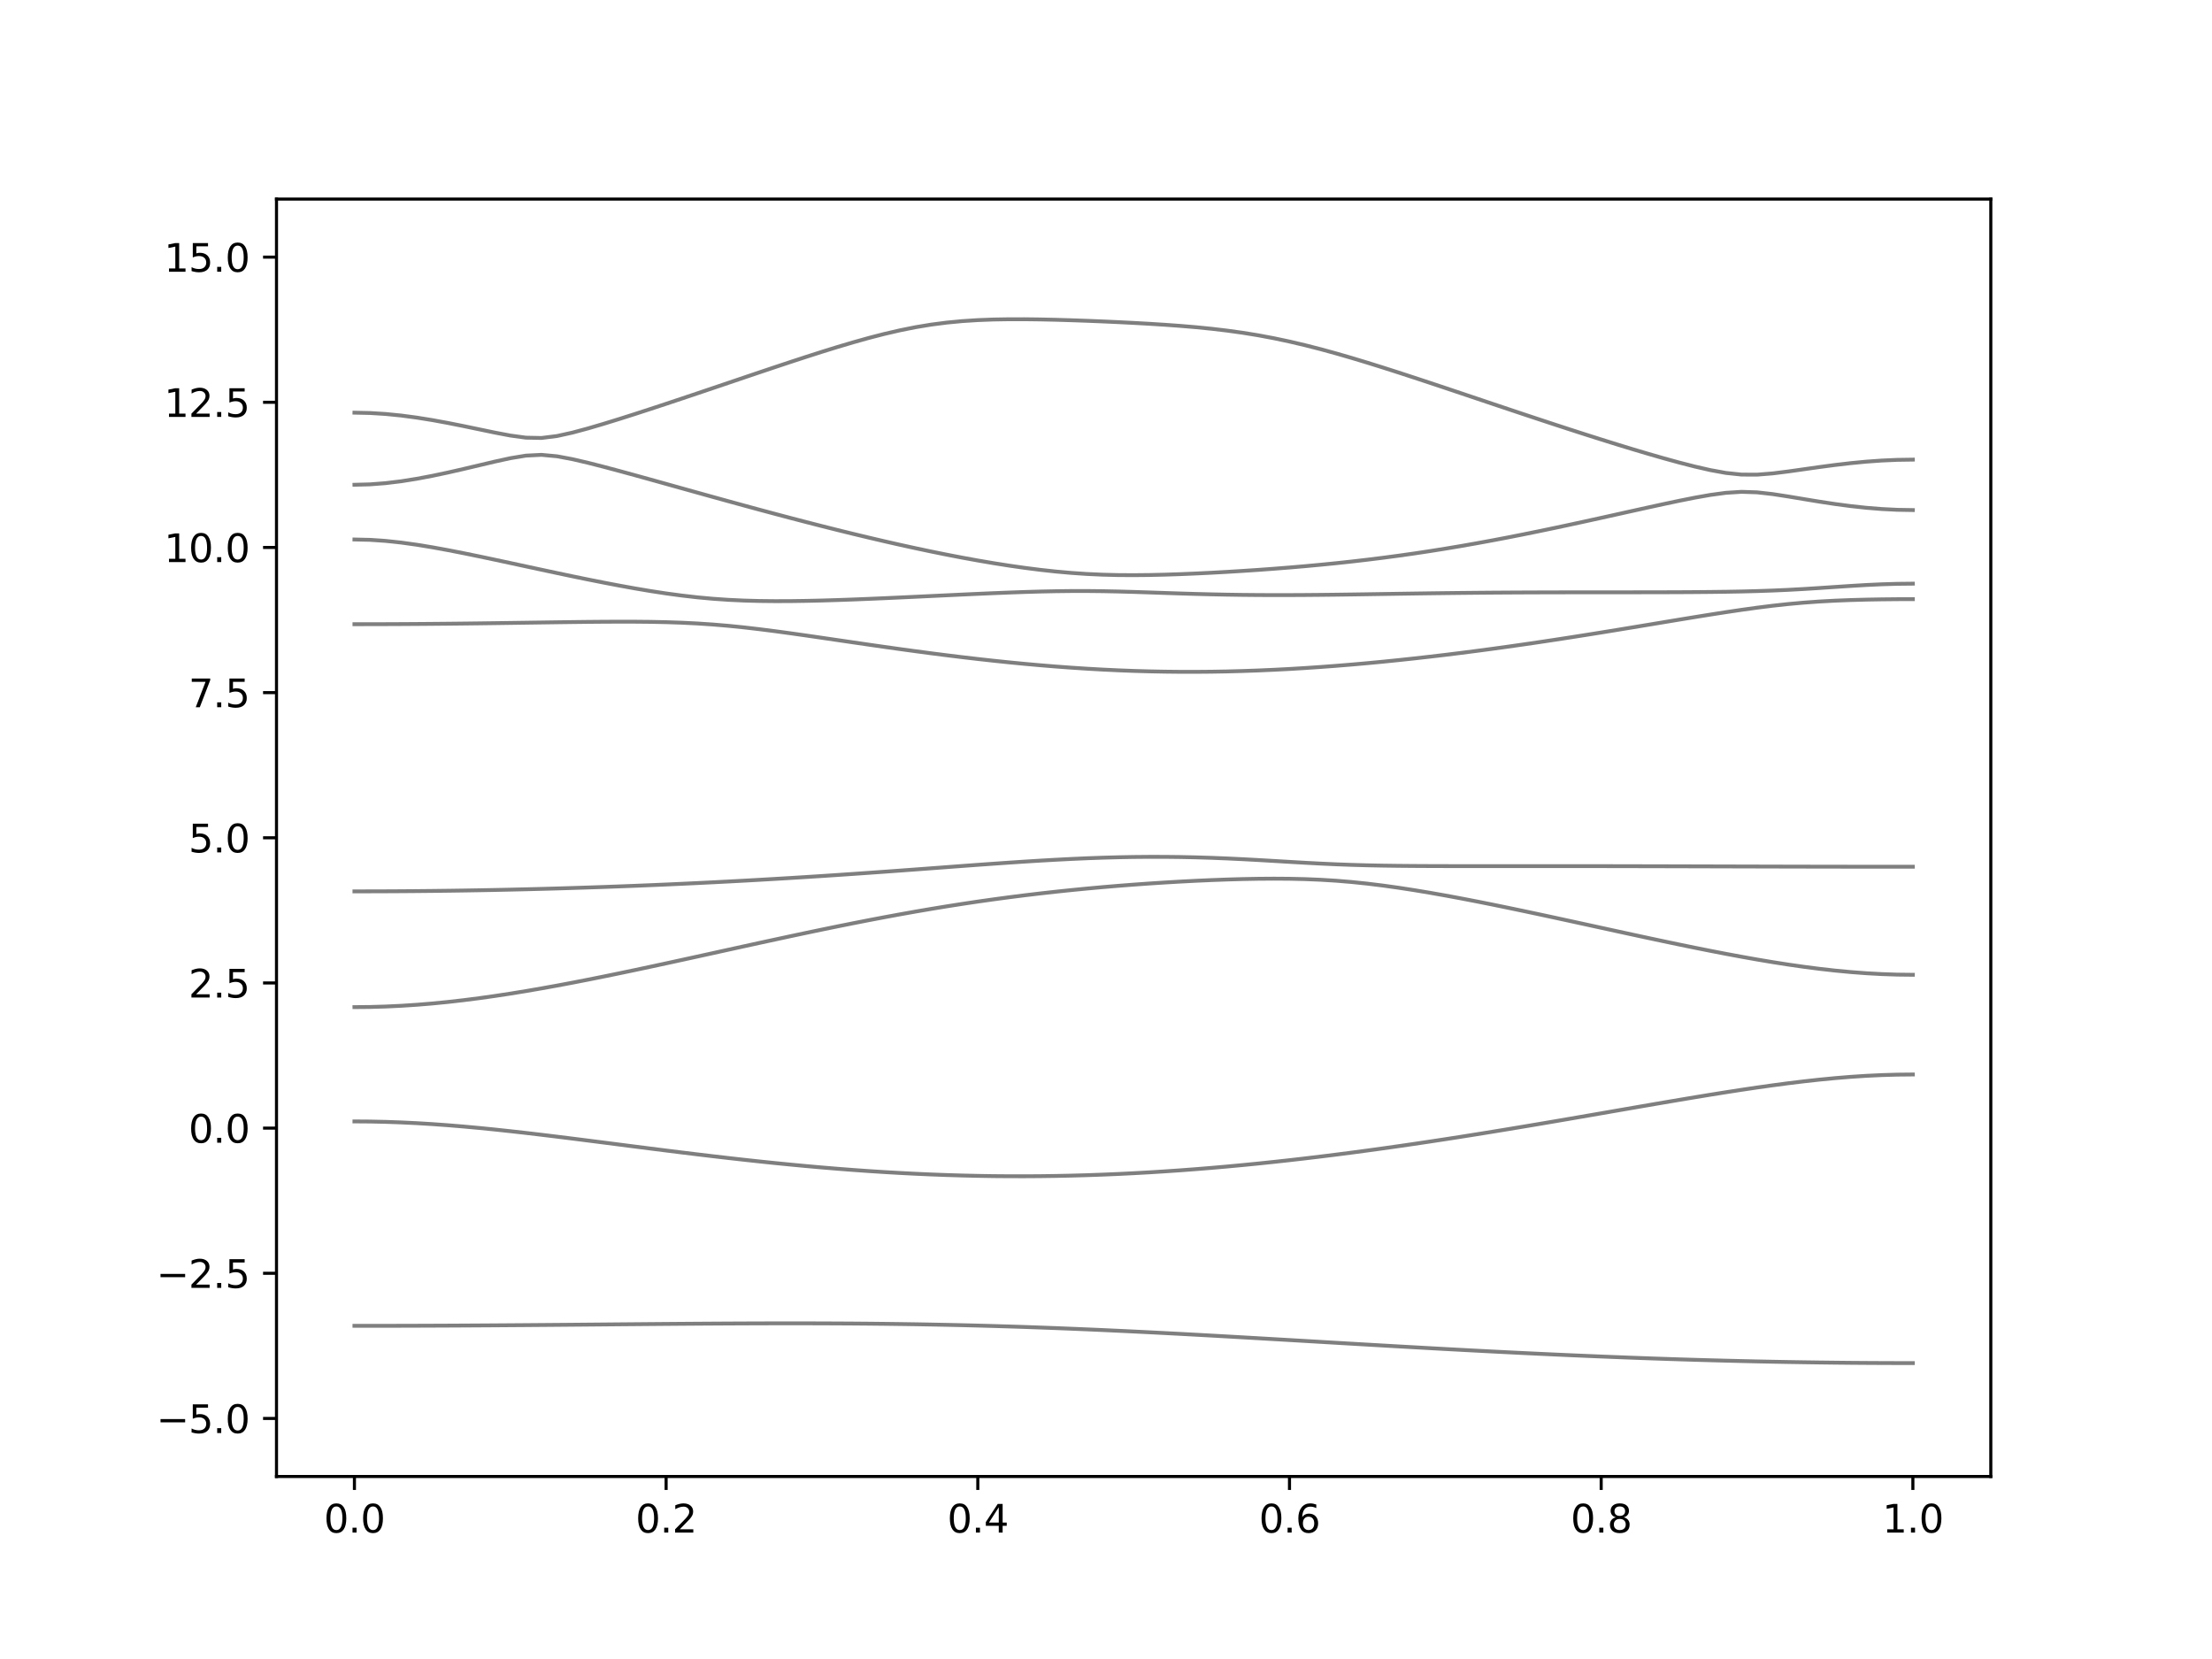 <?xml version="1.0" encoding="utf-8" standalone="no"?>
<!DOCTYPE svg PUBLIC "-//W3C//DTD SVG 1.1//EN"
  "http://www.w3.org/Graphics/SVG/1.1/DTD/svg11.dtd">
<svg xmlns:xlink="http://www.w3.org/1999/xlink" width="576pt" height="432pt" viewBox="0 0 576 432" xmlns="http://www.w3.org/2000/svg" version="1.1">
 <defs>
  <style type="text/css">*{stroke-linejoin: round; stroke-linecap: butt}</style>
 </defs>
 <g id="figure_1">
  <g id="patch_1">
   <path d="M 0 432 
L 576 432 
L 576 0 
L 0 0 
z
" style="fill: #ffffff"/>
  </g>
  <g id="axes_1">
   <g id="patch_2">
    <path d="M 72 384.48 
L 518.4 384.48 
L 518.4 51.84 
L 72 51.84 
z
" style="fill: #ffffff"/>
   </g>
   <g id="matplotlib.axis_1">
    <g id="xtick_1">
     <g id="line2d_1">
      <defs>
       <path id="m43f1eb00f9" d="M 0 0 
L 0 3.5 
" style="stroke: #000000; stroke-width: 0.8"/>
      </defs>
      <g>
       <use xlink:href="#m43f1eb00f9" x="92.291" y="384.48" style="stroke: #000000; stroke-width: 0.8"/>
      </g>
     </g>
     <g id="text_1">
      <!-- 0.0 -->
      <g transform="translate(84.339 399.078) scale(0.1 -0.1)">
       <defs>
        <path id="DejaVuSans-30" d="M 2034 4250 
Q 1547 4250 1301 3770 
Q 1056 3291 1056 2328 
Q 1056 1369 1301 889 
Q 1547 409 2034 409 
Q 2525 409 2770 889 
Q 3016 1369 3016 2328 
Q 3016 3291 2770 3770 
Q 2525 4250 2034 4250 
z
M 2034 4750 
Q 2819 4750 3233 4129 
Q 3647 3509 3647 2328 
Q 3647 1150 3233 529 
Q 2819 -91 2034 -91 
Q 1250 -91 836 529 
Q 422 1150 422 2328 
Q 422 3509 836 4129 
Q 1250 4750 2034 4750 
z
" transform="scale(0.016)"/>
        <path id="DejaVuSans-2e" d="M 684 794 
L 1344 794 
L 1344 0 
L 684 0 
L 684 794 
z
" transform="scale(0.016)"/>
       </defs>
       <use xlink:href="#DejaVuSans-30"/>
       <use xlink:href="#DejaVuSans-2e" x="63.623"/>
       <use xlink:href="#DejaVuSans-30" x="95.41"/>
      </g>
     </g>
    </g>
    <g id="xtick_2">
     <g id="line2d_2">
      <g>
       <use xlink:href="#m43f1eb00f9" x="173.455" y="384.48" style="stroke: #000000; stroke-width: 0.8"/>
      </g>
     </g>
     <g id="text_2">
      <!-- 0.2 -->
      <g transform="translate(165.503 399.078) scale(0.1 -0.1)">
       <defs>
        <path id="DejaVuSans-32" d="M 1228 531 
L 3431 531 
L 3431 0 
L 469 0 
L 469 531 
Q 828 903 1448 1529 
Q 2069 2156 2228 2338 
Q 2531 2678 2651 2914 
Q 2772 3150 2772 3378 
Q 2772 3750 2511 3984 
Q 2250 4219 1831 4219 
Q 1534 4219 1204 4116 
Q 875 4013 500 3803 
L 500 4441 
Q 881 4594 1212 4672 
Q 1544 4750 1819 4750 
Q 2544 4750 2975 4387 
Q 3406 4025 3406 3419 
Q 3406 3131 3298 2873 
Q 3191 2616 2906 2266 
Q 2828 2175 2409 1742 
Q 1991 1309 1228 531 
z
" transform="scale(0.016)"/>
       </defs>
       <use xlink:href="#DejaVuSans-30"/>
       <use xlink:href="#DejaVuSans-2e" x="63.623"/>
       <use xlink:href="#DejaVuSans-32" x="95.41"/>
      </g>
     </g>
    </g>
    <g id="xtick_3">
     <g id="line2d_3">
      <g>
       <use xlink:href="#m43f1eb00f9" x="254.618" y="384.48" style="stroke: #000000; stroke-width: 0.8"/>
      </g>
     </g>
     <g id="text_3">
      <!-- 0.4 -->
      <g transform="translate(246.667 399.078) scale(0.1 -0.1)">
       <defs>
        <path id="DejaVuSans-34" d="M 2419 4116 
L 825 1625 
L 2419 1625 
L 2419 4116 
z
M 2253 4666 
L 3047 4666 
L 3047 1625 
L 3713 1625 
L 3713 1100 
L 3047 1100 
L 3047 0 
L 2419 0 
L 2419 1100 
L 313 1100 
L 313 1709 
L 2253 4666 
z
" transform="scale(0.016)"/>
       </defs>
       <use xlink:href="#DejaVuSans-30"/>
       <use xlink:href="#DejaVuSans-2e" x="63.623"/>
       <use xlink:href="#DejaVuSans-34" x="95.41"/>
      </g>
     </g>
    </g>
    <g id="xtick_4">
     <g id="line2d_4">
      <g>
       <use xlink:href="#m43f1eb00f9" x="335.782" y="384.48" style="stroke: #000000; stroke-width: 0.8"/>
      </g>
     </g>
     <g id="text_4">
      <!-- 0.6 -->
      <g transform="translate(327.83 399.078) scale(0.1 -0.1)">
       <defs>
        <path id="DejaVuSans-36" d="M 2113 2584 
Q 1688 2584 1439 2293 
Q 1191 2003 1191 1497 
Q 1191 994 1439 701 
Q 1688 409 2113 409 
Q 2538 409 2786 701 
Q 3034 994 3034 1497 
Q 3034 2003 2786 2293 
Q 2538 2584 2113 2584 
z
M 3366 4563 
L 3366 3988 
Q 3128 4100 2886 4159 
Q 2644 4219 2406 4219 
Q 1781 4219 1451 3797 
Q 1122 3375 1075 2522 
Q 1259 2794 1537 2939 
Q 1816 3084 2150 3084 
Q 2853 3084 3261 2657 
Q 3669 2231 3669 1497 
Q 3669 778 3244 343 
Q 2819 -91 2113 -91 
Q 1303 -91 875 529 
Q 447 1150 447 2328 
Q 447 3434 972 4092 
Q 1497 4750 2381 4750 
Q 2619 4750 2861 4703 
Q 3103 4656 3366 4563 
z
" transform="scale(0.016)"/>
       </defs>
       <use xlink:href="#DejaVuSans-30"/>
       <use xlink:href="#DejaVuSans-2e" x="63.623"/>
       <use xlink:href="#DejaVuSans-36" x="95.41"/>
      </g>
     </g>
    </g>
    <g id="xtick_5">
     <g id="line2d_5">
      <g>
       <use xlink:href="#m43f1eb00f9" x="416.945" y="384.48" style="stroke: #000000; stroke-width: 0.8"/>
      </g>
     </g>
     <g id="text_5">
      <!-- 0.8 -->
      <g transform="translate(408.994 399.078) scale(0.1 -0.1)">
       <defs>
        <path id="DejaVuSans-38" d="M 2034 2216 
Q 1584 2216 1326 1975 
Q 1069 1734 1069 1313 
Q 1069 891 1326 650 
Q 1584 409 2034 409 
Q 2484 409 2743 651 
Q 3003 894 3003 1313 
Q 3003 1734 2745 1975 
Q 2488 2216 2034 2216 
z
M 1403 2484 
Q 997 2584 770 2862 
Q 544 3141 544 3541 
Q 544 4100 942 4425 
Q 1341 4750 2034 4750 
Q 2731 4750 3128 4425 
Q 3525 4100 3525 3541 
Q 3525 3141 3298 2862 
Q 3072 2584 2669 2484 
Q 3125 2378 3379 2068 
Q 3634 1759 3634 1313 
Q 3634 634 3220 271 
Q 2806 -91 2034 -91 
Q 1263 -91 848 271 
Q 434 634 434 1313 
Q 434 1759 690 2068 
Q 947 2378 1403 2484 
z
M 1172 3481 
Q 1172 3119 1398 2916 
Q 1625 2713 2034 2713 
Q 2441 2713 2670 2916 
Q 2900 3119 2900 3481 
Q 2900 3844 2670 4047 
Q 2441 4250 2034 4250 
Q 1625 4250 1398 4047 
Q 1172 3844 1172 3481 
z
" transform="scale(0.016)"/>
       </defs>
       <use xlink:href="#DejaVuSans-30"/>
       <use xlink:href="#DejaVuSans-2e" x="63.623"/>
       <use xlink:href="#DejaVuSans-38" x="95.41"/>
      </g>
     </g>
    </g>
    <g id="xtick_6">
     <g id="line2d_6">
      <g>
       <use xlink:href="#m43f1eb00f9" x="498.109" y="384.48" style="stroke: #000000; stroke-width: 0.8"/>
      </g>
     </g>
     <g id="text_6">
      <!-- 1.0 -->
      <g transform="translate(490.158 399.078) scale(0.1 -0.1)">
       <defs>
        <path id="DejaVuSans-31" d="M 794 531 
L 1825 531 
L 1825 4091 
L 703 3866 
L 703 4441 
L 1819 4666 
L 2450 4666 
L 2450 531 
L 3481 531 
L 3481 0 
L 794 0 
L 794 531 
z
" transform="scale(0.016)"/>
       </defs>
       <use xlink:href="#DejaVuSans-31"/>
       <use xlink:href="#DejaVuSans-2e" x="63.623"/>
       <use xlink:href="#DejaVuSans-30" x="95.41"/>
      </g>
     </g>
    </g>
   </g>
   <g id="matplotlib.axis_2">
    <g id="ytick_1">
     <g id="line2d_7">
      <defs>
       <path id="me7f4c1d407" d="M 0 0 
L -3.5 0 
" style="stroke: #000000; stroke-width: 0.8"/>
      </defs>
      <g>
       <use xlink:href="#me7f4c1d407" x="72" y="369.36" style="stroke: #000000; stroke-width: 0.8"/>
      </g>
     </g>
     <g id="text_7">
      <!-- −5.0 -->
      <g transform="translate(40.717 373.159) scale(0.1 -0.1)">
       <defs>
        <path id="DejaVuSans-2212" d="M 678 2272 
L 4684 2272 
L 4684 1741 
L 678 1741 
L 678 2272 
z
" transform="scale(0.016)"/>
        <path id="DejaVuSans-35" d="M 691 4666 
L 3169 4666 
L 3169 4134 
L 1269 4134 
L 1269 2991 
Q 1406 3038 1543 3061 
Q 1681 3084 1819 3084 
Q 2600 3084 3056 2656 
Q 3513 2228 3513 1497 
Q 3513 744 3044 326 
Q 2575 -91 1722 -91 
Q 1428 -91 1123 -41 
Q 819 9 494 109 
L 494 744 
Q 775 591 1075 516 
Q 1375 441 1709 441 
Q 2250 441 2565 725 
Q 2881 1009 2881 1497 
Q 2881 1984 2565 2268 
Q 2250 2553 1709 2553 
Q 1456 2553 1204 2497 
Q 953 2441 691 2322 
L 691 4666 
z
" transform="scale(0.016)"/>
       </defs>
       <use xlink:href="#DejaVuSans-2212"/>
       <use xlink:href="#DejaVuSans-35" x="83.789"/>
       <use xlink:href="#DejaVuSans-2e" x="147.412"/>
       <use xlink:href="#DejaVuSans-30" x="179.199"/>
      </g>
     </g>
    </g>
    <g id="ytick_2">
     <g id="line2d_8">
      <g>
       <use xlink:href="#me7f4c1d407" x="72" y="331.56" style="stroke: #000000; stroke-width: 0.8"/>
      </g>
     </g>
     <g id="text_8">
      <!-- −2.5 -->
      <g transform="translate(40.717 335.359) scale(0.1 -0.1)">
       <use xlink:href="#DejaVuSans-2212"/>
       <use xlink:href="#DejaVuSans-32" x="83.789"/>
       <use xlink:href="#DejaVuSans-2e" x="147.412"/>
       <use xlink:href="#DejaVuSans-35" x="179.199"/>
      </g>
     </g>
    </g>
    <g id="ytick_3">
     <g id="line2d_9">
      <g>
       <use xlink:href="#me7f4c1d407" x="72" y="293.76" style="stroke: #000000; stroke-width: 0.8"/>
      </g>
     </g>
     <g id="text_9">
      <!-- 0.0 -->
      <g transform="translate(49.097 297.559) scale(0.1 -0.1)">
       <use xlink:href="#DejaVuSans-30"/>
       <use xlink:href="#DejaVuSans-2e" x="63.623"/>
       <use xlink:href="#DejaVuSans-30" x="95.41"/>
      </g>
     </g>
    </g>
    <g id="ytick_4">
     <g id="line2d_10">
      <g>
       <use xlink:href="#me7f4c1d407" x="72" y="255.96" style="stroke: #000000; stroke-width: 0.8"/>
      </g>
     </g>
     <g id="text_10">
      <!-- 2.5 -->
      <g transform="translate(49.097 259.759) scale(0.1 -0.1)">
       <use xlink:href="#DejaVuSans-32"/>
       <use xlink:href="#DejaVuSans-2e" x="63.623"/>
       <use xlink:href="#DejaVuSans-35" x="95.41"/>
      </g>
     </g>
    </g>
    <g id="ytick_5">
     <g id="line2d_11">
      <g>
       <use xlink:href="#me7f4c1d407" x="72" y="218.16" style="stroke: #000000; stroke-width: 0.8"/>
      </g>
     </g>
     <g id="text_11">
      <!-- 5.0 -->
      <g transform="translate(49.097 221.959) scale(0.1 -0.1)">
       <use xlink:href="#DejaVuSans-35"/>
       <use xlink:href="#DejaVuSans-2e" x="63.623"/>
       <use xlink:href="#DejaVuSans-30" x="95.41"/>
      </g>
     </g>
    </g>
    <g id="ytick_6">
     <g id="line2d_12">
      <g>
       <use xlink:href="#me7f4c1d407" x="72" y="180.36" style="stroke: #000000; stroke-width: 0.8"/>
      </g>
     </g>
     <g id="text_12">
      <!-- 7.5 -->
      <g transform="translate(49.097 184.159) scale(0.1 -0.1)">
       <defs>
        <path id="DejaVuSans-37" d="M 525 4666 
L 3525 4666 
L 3525 4397 
L 1831 0 
L 1172 0 
L 2766 4134 
L 525 4134 
L 525 4666 
z
" transform="scale(0.016)"/>
       </defs>
       <use xlink:href="#DejaVuSans-37"/>
       <use xlink:href="#DejaVuSans-2e" x="63.623"/>
       <use xlink:href="#DejaVuSans-35" x="95.41"/>
      </g>
     </g>
    </g>
    <g id="ytick_7">
     <g id="line2d_13">
      <g>
       <use xlink:href="#me7f4c1d407" x="72" y="142.56" style="stroke: #000000; stroke-width: 0.8"/>
      </g>
     </g>
     <g id="text_13">
      <!-- 10.0 -->
      <g transform="translate(42.734 146.359) scale(0.1 -0.1)">
       <use xlink:href="#DejaVuSans-31"/>
       <use xlink:href="#DejaVuSans-30" x="63.623"/>
       <use xlink:href="#DejaVuSans-2e" x="127.246"/>
       <use xlink:href="#DejaVuSans-30" x="159.033"/>
      </g>
     </g>
    </g>
    <g id="ytick_8">
     <g id="line2d_14">
      <g>
       <use xlink:href="#me7f4c1d407" x="72" y="104.76" style="stroke: #000000; stroke-width: 0.8"/>
      </g>
     </g>
     <g id="text_14">
      <!-- 12.5 -->
      <g transform="translate(42.734 108.559) scale(0.1 -0.1)">
       <use xlink:href="#DejaVuSans-31"/>
       <use xlink:href="#DejaVuSans-32" x="63.623"/>
       <use xlink:href="#DejaVuSans-2e" x="127.246"/>
       <use xlink:href="#DejaVuSans-35" x="159.033"/>
      </g>
     </g>
    </g>
    <g id="ytick_9">
     <g id="line2d_15">
      <g>
       <use xlink:href="#me7f4c1d407" x="72" y="66.96" style="stroke: #000000; stroke-width: 0.8"/>
      </g>
     </g>
     <g id="text_15">
      <!-- 15.0 -->
      <g transform="translate(42.734 70.759) scale(0.1 -0.1)">
       <use xlink:href="#DejaVuSans-31"/>
       <use xlink:href="#DejaVuSans-35" x="63.623"/>
       <use xlink:href="#DejaVuSans-2e" x="127.246"/>
       <use xlink:href="#DejaVuSans-30" x="159.033"/>
      </g>
     </g>
    </g>
   </g>
   <g id="line2d_16">
    <path d="M 92.291 345.245 
L 96.349 345.244 
L 100.407 345.238 
L 104.465 345.23 
L 108.524 345.218 
L 112.582 345.203 
L 116.64 345.186 
L 120.698 345.165 
L 124.756 345.142 
L 128.815 345.117 
L 132.873 345.088 
L 136.931 345.058 
L 140.989 345.026 
L 145.047 344.993 
L 149.105 344.958 
L 153.164 344.923 
L 157.222 344.887 
L 161.28 344.85 
L 165.338 344.816 
L 169.396 344.781 
L 173.455 344.748 
L 177.513 344.716 
L 181.571 344.687 
L 185.629 344.661 
L 189.687 344.639 
L 193.745 344.621 
L 197.804 344.606 
L 201.862 344.596 
L 205.92 344.593 
L 209.978 344.596 
L 214.036 344.607 
L 218.095 344.624 
L 222.153 344.648 
L 226.211 344.681 
L 230.269 344.723 
L 234.327 344.775 
L 238.385 344.835 
L 242.444 344.906 
L 246.502 344.987 
L 250.56 345.077 
L 254.618 345.179 
L 258.676 345.289 
L 262.735 345.41 
L 266.793 345.541 
L 270.851 345.684 
L 274.909 345.835 
L 278.967 345.995 
L 283.025 346.164 
L 287.084 346.341 
L 291.142 346.527 
L 295.2 346.722 
L 299.258 346.922 
L 303.316 347.129 
L 307.375 347.342 
L 311.433 347.561 
L 315.491 347.784 
L 319.549 348.011 
L 323.607 348.242 
L 327.665 348.475 
L 331.724 348.711 
L 335.782 348.946 
L 339.84 349.185 
L 343.898 349.423 
L 347.956 349.662 
L 352.015 349.899 
L 356.073 350.135 
L 360.131 350.369 
L 364.189 350.602 
L 368.247 350.83 
L 372.305 351.057 
L 376.364 351.281 
L 380.422 351.499 
L 384.48 351.713 
L 388.538 351.924 
L 392.596 352.128 
L 396.655 352.327 
L 400.713 352.521 
L 404.771 352.708 
L 408.829 352.89 
L 412.887 353.065 
L 416.945 353.235 
L 421.004 353.395 
L 425.062 353.551 
L 429.12 353.697 
L 433.178 353.836 
L 437.236 353.968 
L 441.295 354.092 
L 445.353 354.208 
L 449.411 354.316 
L 453.469 354.415 
L 457.527 354.508 
L 461.585 354.591 
L 465.644 354.665 
L 469.702 354.73 
L 473.76 354.787 
L 477.818 354.836 
L 481.876 354.877 
L 485.935 354.907 
L 489.993 354.929 
L 494.051 354.943 
L 498.109 354.948 
" clip-path="url(#p8fe3a6e009)" style="fill: none; stroke: #000000; stroke-opacity: 0.5; stroke-linecap: square"/>
   </g>
   <g id="line2d_17">
    <path d="M 92.291 292.015 
L 96.349 292.044 
L 100.407 292.132 
L 104.465 292.274 
L 108.524 292.47 
L 112.582 292.717 
L 116.64 293.01 
L 120.698 293.346 
L 124.756 293.718 
L 128.815 294.124 
L 132.873 294.558 
L 136.931 295.015 
L 140.989 295.493 
L 145.047 295.986 
L 149.105 296.491 
L 153.164 297.005 
L 157.222 297.523 
L 161.28 298.045 
L 165.338 298.565 
L 169.396 299.082 
L 173.455 299.595 
L 177.513 300.1 
L 181.571 300.594 
L 185.629 301.078 
L 189.687 301.548 
L 193.745 302.003 
L 197.804 302.443 
L 201.862 302.864 
L 205.92 303.266 
L 209.978 303.647 
L 214.036 304.007 
L 218.095 304.342 
L 222.153 304.655 
L 226.211 304.943 
L 230.269 305.204 
L 234.327 305.439 
L 238.385 305.646 
L 242.444 305.826 
L 246.502 305.977 
L 250.56 306.099 
L 254.618 306.193 
L 258.676 306.257 
L 262.735 306.29 
L 266.793 306.294 
L 270.851 306.269 
L 274.909 306.213 
L 278.967 306.128 
L 283.025 306.015 
L 287.084 305.873 
L 291.142 305.702 
L 295.2 305.502 
L 299.258 305.277 
L 303.316 305.023 
L 307.375 304.745 
L 311.433 304.439 
L 315.491 304.11 
L 319.549 303.756 
L 323.607 303.378 
L 327.665 302.977 
L 331.724 302.554 
L 335.782 302.109 
L 339.84 301.644 
L 343.898 301.158 
L 347.956 300.653 
L 352.015 300.13 
L 356.073 299.589 
L 360.131 299.031 
L 364.189 298.456 
L 368.247 297.867 
L 372.305 297.263 
L 376.364 296.645 
L 380.422 296.013 
L 384.48 295.369 
L 388.538 294.714 
L 392.596 294.049 
L 396.655 293.374 
L 400.713 292.693 
L 404.771 292.003 
L 408.829 291.308 
L 412.887 290.607 
L 416.945 289.906 
L 421.004 289.201 
L 425.062 288.498 
L 429.12 287.797 
L 433.178 287.1 
L 437.236 286.412 
L 441.295 285.733 
L 445.353 285.066 
L 449.411 284.417 
L 453.469 283.79 
L 457.527 283.187 
L 461.585 282.615 
L 465.644 282.078 
L 469.702 281.584 
L 473.76 281.136 
L 477.818 280.743 
L 481.876 280.411 
L 485.935 280.144 
L 489.993 279.951 
L 494.051 279.833 
L 498.109 279.792 
" clip-path="url(#p8fe3a6e009)" style="fill: none; stroke: #000000; stroke-opacity: 0.5; stroke-linecap: square"/>
   </g>
   <g id="line2d_18">
    <path d="M 92.291 262.251 
L 96.349 262.214 
L 100.407 262.097 
L 104.465 261.905 
L 108.524 261.641 
L 112.582 261.306 
L 116.64 260.906 
L 120.698 260.445 
L 124.756 259.926 
L 128.815 259.354 
L 132.873 258.738 
L 136.931 258.077 
L 140.989 257.377 
L 145.047 256.645 
L 149.105 255.881 
L 153.164 255.091 
L 157.222 254.277 
L 161.28 253.444 
L 165.338 252.596 
L 169.396 251.731 
L 173.455 250.857 
L 177.513 249.974 
L 181.571 249.086 
L 185.629 248.194 
L 189.687 247.301 
L 193.745 246.41 
L 197.804 245.523 
L 201.862 244.643 
L 205.92 243.77 
L 209.978 242.908 
L 214.036 242.06 
L 218.095 241.229 
L 222.153 240.414 
L 226.211 239.62 
L 230.269 238.847 
L 234.327 238.099 
L 238.385 237.376 
L 242.444 236.68 
L 246.502 236.014 
L 250.56 235.377 
L 254.618 234.769 
L 258.676 234.195 
L 262.735 233.65 
L 266.793 233.136 
L 270.851 232.653 
L 274.909 232.199 
L 278.967 231.776 
L 283.025 231.379 
L 287.084 231.01 
L 291.142 230.669 
L 295.2 230.353 
L 299.258 230.064 
L 303.316 229.801 
L 307.375 229.564 
L 311.433 229.353 
L 315.491 229.172 
L 319.549 229.022 
L 323.607 228.907 
L 327.665 228.83 
L 331.724 228.801 
L 335.782 228.829 
L 339.84 228.921 
L 343.898 229.089 
L 347.956 229.34 
L 352.015 229.678 
L 356.073 230.1 
L 360.131 230.601 
L 364.189 231.168 
L 368.247 231.792 
L 372.305 232.468 
L 376.364 233.186 
L 380.422 233.939 
L 384.48 234.722 
L 388.538 235.531 
L 392.596 236.363 
L 396.655 237.21 
L 400.713 238.072 
L 404.771 238.944 
L 408.829 239.824 
L 412.887 240.708 
L 416.945 241.594 
L 421.004 242.479 
L 425.062 243.361 
L 429.12 244.234 
L 433.178 245.098 
L 437.236 245.948 
L 441.295 246.781 
L 445.353 247.591 
L 449.411 248.377 
L 453.469 249.133 
L 457.527 249.855 
L 461.585 250.535 
L 465.644 251.17 
L 469.702 251.752 
L 473.76 252.275 
L 477.818 252.733 
L 481.876 253.119 
L 485.935 253.427 
L 489.993 253.651 
L 494.051 253.787 
L 498.109 253.833 
" clip-path="url(#p8fe3a6e009)" style="fill: none; stroke: #000000; stroke-opacity: 0.5; stroke-linecap: square"/>
   </g>
   <g id="line2d_19">
    <path d="M 92.291 232.11 
L 96.349 232.105 
L 100.407 232.092 
L 104.465 232.07 
L 108.524 232.039 
L 112.582 231.998 
L 116.64 231.948 
L 120.698 231.89 
L 124.756 231.822 
L 128.815 231.747 
L 132.873 231.661 
L 136.931 231.567 
L 140.989 231.464 
L 145.047 231.352 
L 149.105 231.231 
L 153.164 231.101 
L 157.222 230.964 
L 161.28 230.815 
L 165.338 230.66 
L 169.396 230.495 
L 173.455 230.323 
L 177.513 230.14 
L 181.571 229.949 
L 185.629 229.749 
L 189.687 229.541 
L 193.745 229.325 
L 197.804 229.098 
L 201.862 228.863 
L 205.92 228.622 
L 209.978 228.369 
L 214.036 228.11 
L 218.095 227.843 
L 222.153 227.568 
L 226.211 227.285 
L 230.269 226.998 
L 234.327 226.703 
L 238.385 226.405 
L 242.444 226.104 
L 246.502 225.802 
L 250.56 225.499 
L 254.618 225.201 
L 258.676 224.911 
L 262.735 224.628 
L 266.793 224.359 
L 270.851 224.108 
L 274.909 223.877 
L 278.967 223.67 
L 283.025 223.49 
L 287.084 223.343 
L 291.142 223.23 
L 295.2 223.154 
L 299.258 223.118 
L 303.316 223.122 
L 307.375 223.168 
L 311.433 223.254 
L 315.491 223.379 
L 319.549 223.54 
L 323.607 223.733 
L 327.665 223.952 
L 331.724 224.187 
L 335.782 224.429 
L 339.84 224.663 
L 343.898 224.878 
L 347.956 225.064 
L 352.015 225.213 
L 356.073 225.327 
L 360.131 225.409 
L 364.189 225.463 
L 368.247 225.498 
L 372.305 225.519 
L 376.364 225.531 
L 380.422 225.536 
L 384.48 225.537 
L 388.538 225.536 
L 392.596 225.534 
L 396.655 225.533 
L 400.713 225.533 
L 404.771 225.534 
L 408.829 225.536 
L 412.887 225.539 
L 416.945 225.543 
L 421.004 225.549 
L 425.062 225.557 
L 429.12 225.566 
L 433.178 225.575 
L 437.236 225.585 
L 441.295 225.596 
L 445.353 225.607 
L 449.411 225.617 
L 453.469 225.628 
L 457.527 225.638 
L 461.585 225.649 
L 465.644 225.658 
L 469.702 225.667 
L 473.76 225.675 
L 477.818 225.681 
L 481.876 225.687 
L 485.935 225.691 
L 489.993 225.694 
L 494.051 225.697 
L 498.109 225.697 
" clip-path="url(#p8fe3a6e009)" style="fill: none; stroke: #000000; stroke-opacity: 0.5; stroke-linecap: square"/>
   </g>
   <g id="line2d_20">
    <path d="M 92.291 162.54 
L 96.349 162.537 
L 100.407 162.526 
L 104.465 162.508 
L 108.524 162.482 
L 112.582 162.45 
L 116.64 162.414 
L 120.698 162.37 
L 124.756 162.322 
L 128.815 162.267 
L 132.873 162.211 
L 136.931 162.152 
L 140.989 162.094 
L 145.047 162.036 
L 149.105 161.983 
L 153.164 161.936 
L 157.222 161.902 
L 161.28 161.885 
L 165.338 161.891 
L 169.396 161.93 
L 173.455 162.013 
L 177.513 162.149 
L 181.571 162.349 
L 185.629 162.621 
L 189.687 162.964 
L 193.745 163.377 
L 197.804 163.849 
L 201.862 164.366 
L 205.92 164.919 
L 209.978 165.494 
L 214.036 166.084 
L 218.095 166.679 
L 222.153 167.275 
L 226.211 167.866 
L 230.269 168.448 
L 234.327 169.018 
L 238.385 169.573 
L 242.444 170.112 
L 246.502 170.63 
L 250.56 171.128 
L 254.618 171.602 
L 258.676 172.05 
L 262.735 172.472 
L 266.793 172.867 
L 270.851 173.229 
L 274.909 173.562 
L 278.967 173.86 
L 283.025 174.125 
L 287.084 174.354 
L 291.142 174.548 
L 295.2 174.704 
L 299.258 174.82 
L 303.316 174.9 
L 307.375 174.943 
L 311.433 174.946 
L 315.491 174.911 
L 319.549 174.84 
L 323.607 174.731 
L 327.665 174.587 
L 331.724 174.409 
L 335.782 174.199 
L 339.84 173.955 
L 343.898 173.68 
L 347.956 173.378 
L 352.015 173.045 
L 356.073 172.687 
L 360.131 172.301 
L 364.189 171.891 
L 368.247 171.456 
L 372.305 170.999 
L 376.364 170.52 
L 380.422 170.019 
L 384.48 169.498 
L 388.538 168.956 
L 392.596 168.397 
L 396.655 167.819 
L 400.713 167.225 
L 404.771 166.614 
L 408.829 165.99 
L 412.887 165.352 
L 416.945 164.703 
L 421.004 164.044 
L 425.062 163.376 
L 429.12 162.704 
L 433.178 162.03 
L 437.236 161.357 
L 441.295 160.692 
L 445.353 160.039 
L 449.411 159.407 
L 453.469 158.803 
L 457.527 158.241 
L 461.585 157.733 
L 465.644 157.291 
L 469.702 156.924 
L 473.76 156.632 
L 477.818 156.413 
L 481.876 156.253 
L 485.935 156.141 
L 489.993 156.068 
L 494.051 156.027 
L 498.109 156.015 
" clip-path="url(#p8fe3a6e009)" style="fill: none; stroke: #000000; stroke-opacity: 0.5; stroke-linecap: square"/>
   </g>
   <g id="line2d_21">
    <path d="M 92.291 140.481 
L 96.349 140.576 
L 100.407 140.851 
L 104.465 141.285 
L 108.524 141.849 
L 112.582 142.515 
L 116.64 143.256 
L 120.698 144.049 
L 124.756 144.881 
L 128.815 145.737 
L 132.873 146.606 
L 136.931 147.482 
L 140.989 148.355 
L 145.047 149.222 
L 149.105 150.075 
L 153.164 150.908 
L 157.222 151.715 
L 161.28 152.489 
L 165.338 153.224 
L 169.396 153.908 
L 173.455 154.529 
L 177.513 155.078 
L 181.571 155.544 
L 185.629 155.915 
L 189.687 156.195 
L 193.745 156.386 
L 197.804 156.496 
L 201.862 156.538 
L 205.92 156.525 
L 209.978 156.466 
L 214.036 156.372 
L 218.095 156.25 
L 222.153 156.106 
L 226.211 155.944 
L 230.269 155.77 
L 234.327 155.587 
L 238.385 155.398 
L 242.444 155.206 
L 246.502 155.013 
L 250.56 154.821 
L 254.618 154.636 
L 258.676 154.459 
L 262.735 154.298 
L 266.793 154.154 
L 270.851 154.036 
L 274.909 153.95 
L 278.967 153.902 
L 283.025 153.898 
L 287.084 153.941 
L 291.142 154.024 
L 295.2 154.137 
L 299.258 154.269 
L 303.316 154.407 
L 307.375 154.541 
L 311.433 154.662 
L 315.491 154.765 
L 319.549 154.848 
L 323.607 154.909 
L 327.665 154.946 
L 331.724 154.963 
L 335.782 154.958 
L 339.84 154.937 
L 343.898 154.902 
L 347.956 154.856 
L 352.015 154.801 
L 356.073 154.741 
L 360.131 154.677 
L 364.189 154.614 
L 368.247 154.553 
L 372.305 154.496 
L 376.364 154.444 
L 380.422 154.397 
L 384.48 154.358 
L 388.538 154.323 
L 392.596 154.296 
L 396.655 154.275 
L 400.713 154.26 
L 404.771 154.248 
L 408.829 154.242 
L 412.887 154.237 
L 416.945 154.234 
L 421.004 154.233 
L 425.062 154.231 
L 429.12 154.227 
L 433.178 154.219 
L 437.236 154.205 
L 441.295 154.181 
L 445.353 154.146 
L 449.411 154.095 
L 453.469 154.021 
L 457.527 153.917 
L 461.585 153.778 
L 465.644 153.598 
L 469.702 153.374 
L 473.76 153.118 
L 477.818 152.845 
L 481.876 152.575 
L 485.935 152.335 
L 489.993 152.146 
L 494.051 152.027 
L 498.109 151.984 
" clip-path="url(#p8fe3a6e009)" style="fill: none; stroke: #000000; stroke-opacity: 0.5; stroke-linecap: square"/>
   </g>
   <g id="line2d_22">
    <path d="M 92.291 126.232 
L 96.349 126.125 
L 100.407 125.813 
L 104.465 125.32 
L 108.524 124.673 
L 112.582 123.906 
L 116.64 123.046 
L 120.698 122.122 
L 124.756 121.162 
L 128.815 120.204 
L 132.873 119.316 
L 136.931 118.645 
L 140.989 118.441 
L 145.047 118.817 
L 149.105 119.578 
L 153.164 120.524 
L 157.222 121.56 
L 161.28 122.642 
L 165.338 123.752 
L 169.396 124.876 
L 173.455 126.007 
L 177.513 127.141 
L 181.571 128.273 
L 185.629 129.401 
L 189.687 130.521 
L 193.745 131.634 
L 197.804 132.737 
L 201.862 133.825 
L 205.92 134.899 
L 209.978 135.957 
L 214.036 136.997 
L 218.095 138.018 
L 222.153 139.016 
L 226.211 139.99 
L 230.269 140.939 
L 234.327 141.86 
L 238.385 142.751 
L 242.444 143.608 
L 246.502 144.429 
L 250.56 145.211 
L 254.618 145.95 
L 258.676 146.642 
L 262.735 147.283 
L 266.793 147.864 
L 270.851 148.381 
L 274.909 148.824 
L 278.967 149.186 
L 283.025 149.461 
L 287.084 149.647 
L 291.142 149.748 
L 295.2 149.772 
L 299.258 149.733 
L 303.316 149.641 
L 307.375 149.506 
L 311.433 149.337 
L 315.491 149.139 
L 319.549 148.915 
L 323.607 148.665 
L 327.665 148.395 
L 331.724 148.098 
L 335.782 147.778 
L 339.84 147.432 
L 343.898 147.055 
L 347.956 146.651 
L 352.015 146.215 
L 356.073 145.744 
L 360.131 145.239 
L 364.189 144.699 
L 368.247 144.125 
L 372.305 143.514 
L 376.364 142.867 
L 380.422 142.187 
L 384.48 141.474 
L 388.538 140.73 
L 392.596 139.956 
L 396.655 139.156 
L 400.713 138.332 
L 404.771 137.486 
L 408.829 136.621 
L 412.887 135.741 
L 416.945 134.849 
L 421.004 133.949 
L 425.062 133.046 
L 429.12 132.15 
L 433.178 131.265 
L 437.236 130.407 
L 441.295 129.599 
L 445.353 128.881 
L 449.411 128.331 
L 453.469 128.071 
L 457.527 128.202 
L 461.585 128.659 
L 465.644 129.285 
L 469.702 129.962 
L 473.76 130.627 
L 477.818 131.243 
L 481.876 131.781 
L 485.935 132.221 
L 489.993 132.549 
L 494.051 132.752 
L 498.109 132.82 
" clip-path="url(#p8fe3a6e009)" style="fill: none; stroke: #000000; stroke-opacity: 0.5; stroke-linecap: square"/>
   </g>
   <g id="line2d_23">
    <path d="M 92.291 107.46 
L 96.349 107.547 
L 100.407 107.798 
L 104.465 108.203 
L 108.524 108.743 
L 112.582 109.396 
L 116.64 110.14 
L 120.698 110.949 
L 124.756 111.795 
L 128.815 112.639 
L 132.873 113.412 
L 136.931 113.965 
L 140.989 114.047 
L 145.047 113.54 
L 149.105 112.641 
L 153.164 111.546 
L 157.222 110.351 
L 161.28 109.098 
L 165.338 107.807 
L 169.396 106.488 
L 173.455 105.15 
L 177.513 103.797 
L 181.571 102.435 
L 185.629 101.063 
L 189.687 99.689 
L 193.745 98.313 
L 197.804 96.943 
L 201.862 95.581 
L 205.92 94.232 
L 209.978 92.904 
L 214.036 91.606 
L 218.095 90.348 
L 222.153 89.143 
L 226.211 88.006 
L 230.269 86.958 
L 234.327 86.019 
L 238.385 85.205 
L 242.444 84.532 
L 246.502 84.005 
L 250.56 83.618 
L 254.618 83.355 
L 258.676 83.2 
L 262.735 83.131 
L 266.793 83.129 
L 270.851 83.181 
L 274.909 83.27 
L 278.967 83.391 
L 283.025 83.535 
L 287.084 83.699 
L 291.142 83.882 
L 295.2 84.086 
L 299.258 84.313 
L 303.316 84.569 
L 307.375 84.864 
L 311.433 85.207 
L 315.491 85.612 
L 319.549 86.091 
L 323.607 86.655 
L 327.665 87.316 
L 331.724 88.077 
L 335.782 88.937 
L 339.84 89.891 
L 343.898 90.93 
L 347.956 92.043 
L 352.015 93.219 
L 356.073 94.445 
L 360.131 95.712 
L 364.189 97.011 
L 368.247 98.336 
L 372.305 99.675 
L 376.364 101.028 
L 380.422 102.389 
L 384.48 103.753 
L 388.538 105.118 
L 392.596 106.479 
L 396.655 107.835 
L 400.713 109.183 
L 404.771 110.519 
L 408.829 111.842 
L 412.887 113.15 
L 416.945 114.438 
L 421.004 115.705 
L 425.062 116.945 
L 429.12 118.153 
L 433.178 119.322 
L 437.236 120.438 
L 441.295 121.48 
L 445.353 122.41 
L 449.411 123.15 
L 453.469 123.58 
L 457.527 123.6 
L 461.585 123.276 
L 465.644 122.768 
L 469.702 122.195 
L 473.76 121.619 
L 477.818 121.081 
L 481.876 120.606 
L 485.935 120.216 
L 489.993 119.925 
L 494.051 119.747 
L 498.109 119.686 
" clip-path="url(#p8fe3a6e009)" style="fill: none; stroke: #000000; stroke-opacity: 0.5; stroke-linecap: square"/>
   </g>
   <g id="patch_3">
    <path d="M 72 384.48 
L 72 51.84 
" style="fill: none; stroke: #000000; stroke-width: 0.8; stroke-linejoin: miter; stroke-linecap: square"/>
   </g>
   <g id="patch_4">
    <path d="M 518.4 384.48 
L 518.4 51.84 
" style="fill: none; stroke: #000000; stroke-width: 0.8; stroke-linejoin: miter; stroke-linecap: square"/>
   </g>
   <g id="patch_5">
    <path d="M 72 384.48 
L 518.4 384.48 
" style="fill: none; stroke: #000000; stroke-width: 0.8; stroke-linejoin: miter; stroke-linecap: square"/>
   </g>
   <g id="patch_6">
    <path d="M 72 51.84 
L 518.4 51.84 
" style="fill: none; stroke: #000000; stroke-width: 0.8; stroke-linejoin: miter; stroke-linecap: square"/>
   </g>
  </g>
 </g>
 <defs>
  <clipPath id="p8fe3a6e009">
   <rect x="72" y="51.84" width="446.4" height="332.64"/>
  </clipPath>
 </defs>
</svg>

